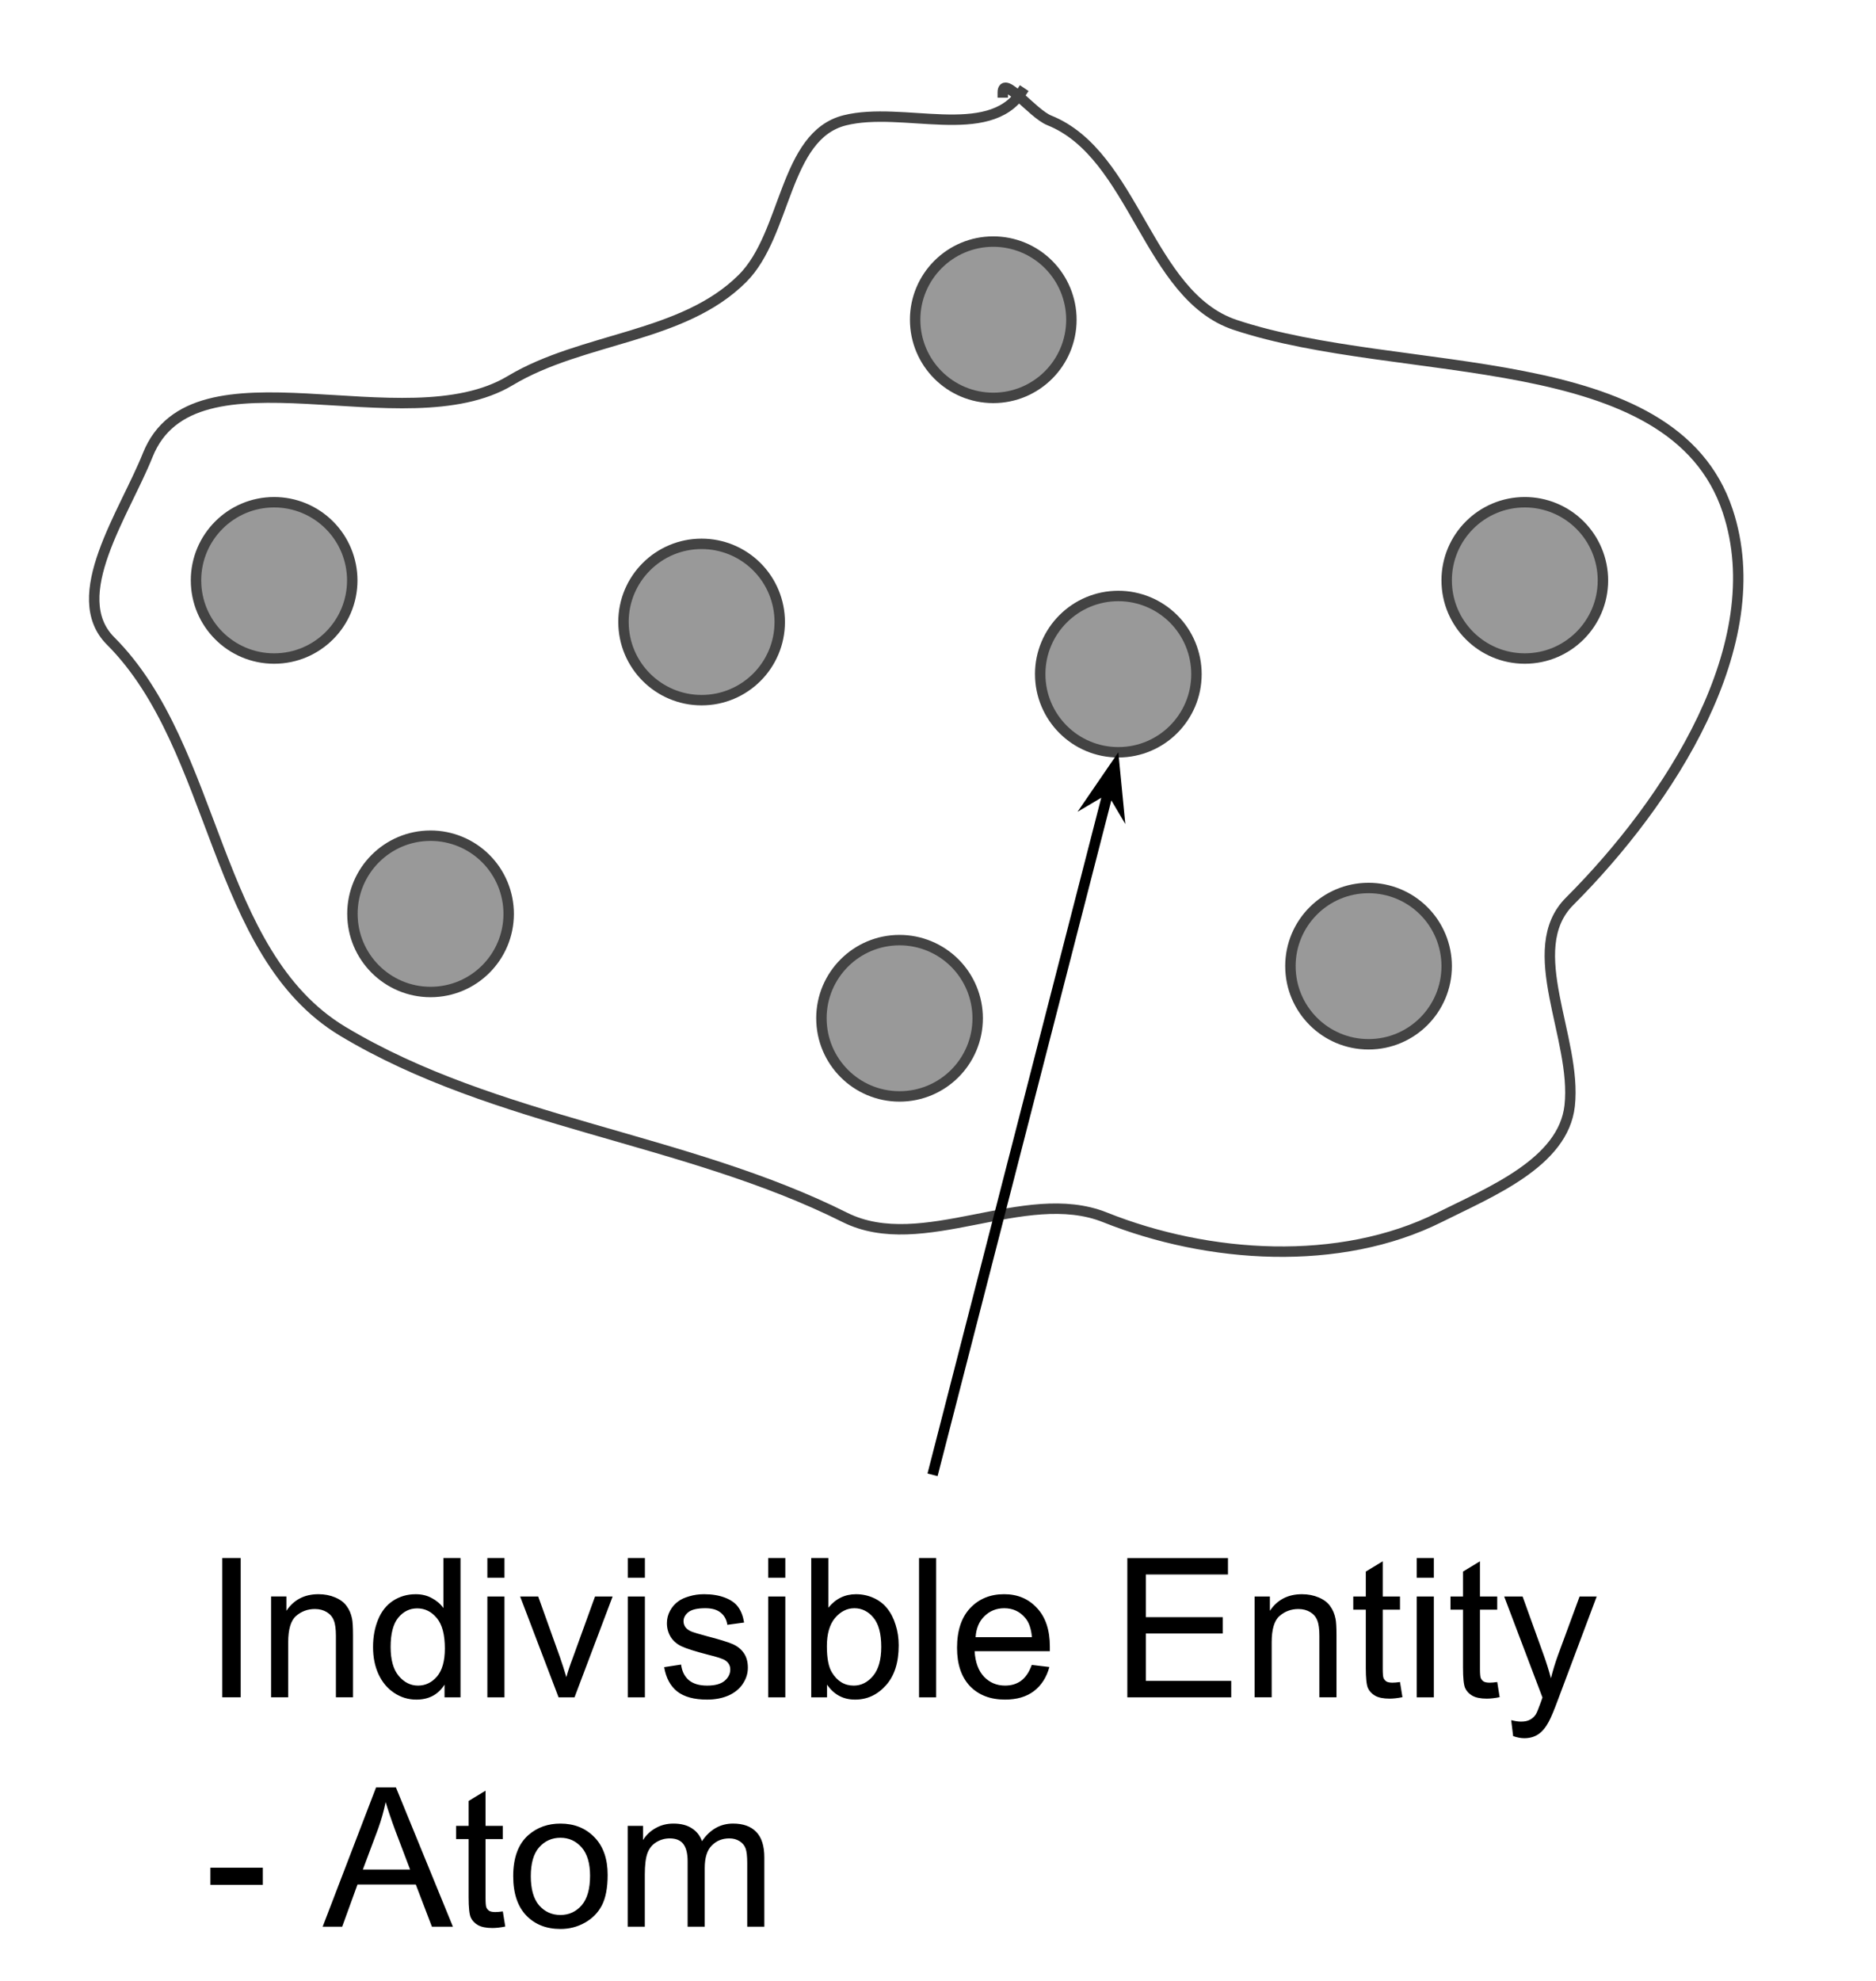 <svg version="1.1" viewBox="0.0 0.0 180.0 190.0" fill="none" stroke="none" stroke-linecap="square" stroke-miterlimit="10" xmlns:xlink="http://www.w3.org/1999/xlink" xmlns="http://www.w3.org/2000/svg"><clipPath id="p.0"><path d="m0 0l800.0 0l0 600.0l-800.0 0l0 -600.0z" clip-rule="nonzero"/></clipPath><g clip-path="url(#p.0)"><path fill="#000000" fill-opacity="0.0" d="m0 0l800.0 0l0 600.0l-800.0 0z" fill-rule="evenodd"/><path fill="#999999" d="m59.822 59.659l0 0c0 -4.14 3.356 -7.496 7.496 -7.496l0 0c1.988 0 3.895 0.79 5.301 2.196c1.406 1.406 2.196 3.312 2.196 5.301l0 0c0 4.14 -3.356 7.496 -7.496 7.496l0 0c-4.14 0 -7.496 -3.356 -7.496 -7.496z" fill-rule="evenodd"/><path stroke="#434343" stroke-width="1.0" stroke-linejoin="round" stroke-linecap="butt" d="m59.822 59.659l0 0c0 -4.14 3.356 -7.496 7.496 -7.496l0 0c1.988 0 3.895 0.79 5.301 2.196c1.406 1.406 2.196 3.312 2.196 5.301l0 0c0 4.14 -3.356 7.496 -7.496 7.496l0 0c-4.14 0 -7.496 -3.356 -7.496 -7.496z" fill-rule="evenodd"/><path fill="#999999" d="m33.814 87.651l0 0c0 -4.14 3.356 -7.496 7.496 -7.496l0 0c1.988 0 3.895 0.79 5.301 2.196c1.406 1.406 2.196 3.312 2.196 5.301l0 0c0 4.14 -3.356 7.496 -7.496 7.496l0 0c-4.14 0 -7.496 -3.356 -7.496 -7.496z" fill-rule="evenodd"/><path stroke="#434343" stroke-width="1.0" stroke-linejoin="round" stroke-linecap="butt" d="m33.814 87.651l0 0c0 -4.14 3.356 -7.496 7.496 -7.496l0 0c1.988 0 3.895 0.79 5.301 2.196c1.406 1.406 2.196 3.312 2.196 5.301l0 0c0 4.14 -3.356 7.496 -7.496 7.496l0 0c-4.14 0 -7.496 -3.356 -7.496 -7.496z" fill-rule="evenodd"/><path fill="#999999" d="m87.806 30.667l0 0c0 -4.14 3.356 -7.496 7.496 -7.496l0 0c1.988 0 3.895 0.79 5.301 2.196c1.406 1.406 2.196 3.312 2.196 5.301l0 0c0 4.14 -3.356 7.496 -7.496 7.496l0 0c-4.14 0 -7.496 -3.356 -7.496 -7.496z" fill-rule="evenodd"/><path stroke="#434343" stroke-width="1.0" stroke-linejoin="round" stroke-linecap="butt" d="m87.806 30.667l0 0c0 -4.14 3.356 -7.496 7.496 -7.496l0 0c1.988 0 3.895 0.79 5.301 2.196c1.406 1.406 2.196 3.312 2.196 5.301l0 0c0 4.14 -3.356 7.496 -7.496 7.496l0 0c-4.14 0 -7.496 -3.356 -7.496 -7.496z" fill-rule="evenodd"/><path fill="#999999" d="m99.806 64.659l0 0c0 -4.14 3.356 -7.496 7.496 -7.496l0 0c1.988 0 3.895 0.79 5.301 2.196c1.406 1.406 2.196 3.312 2.196 5.301l0 0c0 4.14 -3.356 7.496 -7.496 7.496l0 0c-4.14 0 -7.496 -3.356 -7.496 -7.496z" fill-rule="evenodd"/><path stroke="#434343" stroke-width="1.0" stroke-linejoin="round" stroke-linecap="butt" d="m99.806 64.659l0 0c0 -4.14 3.356 -7.496 7.496 -7.496l0 0c1.988 0 3.895 0.79 5.301 2.196c1.406 1.406 2.196 3.312 2.196 5.301l0 0c0 4.14 -3.356 7.496 -7.496 7.496l0 0c-4.14 0 -7.496 -3.356 -7.496 -7.496z" fill-rule="evenodd"/><path fill="#999999" d="m78.814 97.667l0 0c0 -4.14 3.356 -7.496 7.496 -7.496l0 0c1.988 0 3.895 0.79 5.301 2.196c1.406 1.406 2.196 3.312 2.196 5.301l0 0c0 4.14 -3.356 7.496 -7.496 7.496l0 0c-4.14 0 -7.496 -3.356 -7.496 -7.496z" fill-rule="evenodd"/><path stroke="#434343" stroke-width="1.0" stroke-linejoin="round" stroke-linecap="butt" d="m78.814 97.667l0 0c0 -4.14 3.356 -7.496 7.496 -7.496l0 0c1.988 0 3.895 0.79 5.301 2.196c1.406 1.406 2.196 3.312 2.196 5.301l0 0c0 4.14 -3.356 7.496 -7.496 7.496l0 0c-4.14 0 -7.496 -3.356 -7.496 -7.496z" fill-rule="evenodd"/><path fill="#999999" d="m138.806 55.667l0 0c0 -4.14 3.356 -7.496 7.496 -7.496l0 0c1.988 0 3.895 0.79 5.301 2.196c1.406 1.406 2.196 3.312 2.196 5.301l0 0c0 4.14 -3.356 7.496 -7.496 7.496l0 0c-4.14 0 -7.496 -3.356 -7.496 -7.496z" fill-rule="evenodd"/><path stroke="#434343" stroke-width="1.0" stroke-linejoin="round" stroke-linecap="butt" d="m138.806 55.667l0 0c0 -4.14 3.356 -7.496 7.496 -7.496l0 0c1.988 0 3.895 0.79 5.301 2.196c1.406 1.406 2.196 3.312 2.196 5.301l0 0c0 4.14 -3.356 7.496 -7.496 7.496l0 0c-4.14 0 -7.496 -3.356 -7.496 -7.496z" fill-rule="evenodd"/><path fill="#999999" d="m123.814 92.667l0 0c0 -4.14 3.356 -7.496 7.496 -7.496l0 0c1.988 0 3.895 0.79 5.301 2.196c1.406 1.406 2.196 3.312 2.196 5.301l0 0c0 4.14 -3.356 7.496 -7.496 7.496l0 0c-4.14 0 -7.496 -3.356 -7.496 -7.496z" fill-rule="evenodd"/><path stroke="#434343" stroke-width="1.0" stroke-linejoin="round" stroke-linecap="butt" d="m123.814 92.667l0 0c0 -4.14 3.356 -7.496 7.496 -7.496l0 0c1.988 0 3.895 0.79 5.301 2.196c1.406 1.406 2.196 3.312 2.196 5.301l0 0c0 4.14 -3.356 7.496 -7.496 7.496l0 0c-4.14 0 -7.496 -3.356 -7.496 -7.496z" fill-rule="evenodd"/><path fill="#999999" d="m18.806 55.667l0 0c0 -4.14 3.356 -7.496 7.496 -7.496l0 0c1.988 0 3.895 0.79 5.301 2.196c1.406 1.406 2.196 3.312 2.196 5.301l0 0c0 4.14 -3.356 7.496 -7.496 7.496l0 0c-4.14 0 -7.496 -3.356 -7.496 -7.496z" fill-rule="evenodd"/><path stroke="#434343" stroke-width="1.0" stroke-linejoin="round" stroke-linecap="butt" d="m18.806 55.667l0 0c0 -4.14 3.356 -7.496 7.496 -7.496l0 0c1.988 0 3.895 0.79 5.301 2.196c1.406 1.406 2.196 3.312 2.196 5.301l0 0c0 4.14 -3.356 7.496 -7.496 7.496l0 0c-4.14 0 -7.496 -3.356 -7.496 -7.496z" fill-rule="evenodd"/><path fill="#000000" fill-opacity="0.0" d="m97.997 8.866c-3.171 4.757 -11.396 1.288 -16.942 2.675c-5.839 1.46 -5.553 10.903 -9.809 15.159c-5.741 5.741 -15.331 5.632 -22.293 9.809c-10.147 6.088 -30.381 -3.854 -34.776 7.134c-2.252 5.629 -7.854 13.547 -3.567 17.834c10.273 10.273 9.835 29.977 22.293 37.451c14.677 8.806 32.843 10.179 48.152 17.834c7.444 3.722 17.24 -3.091 24.968 0c9.935 3.974 22.53 4.785 32.101 0c4.902 -2.451 11.879 -5.253 12.484 -10.7c0.722 -6.499 -4.624 -14.994 0 -19.617c9.523 -9.523 19.418 -24.675 15.159 -37.451c-5.325 -15.974 -31.286 -12.509 -47.26 -17.834c-8.384 -2.795 -9.629 -16.335 -17.834 -19.617c-1.609 -0.644 -4.458 -4.408 -4.458 -2.675" fill-rule="evenodd"/><path stroke="#434343" stroke-width="1.0" stroke-linejoin="round" stroke-linecap="butt" d="m97.997 8.866c-3.171 4.757 -11.396 1.288 -16.942 2.675c-5.839 1.46 -5.553 10.903 -9.809 15.159c-5.741 5.741 -15.331 5.632 -22.293 9.809c-10.147 6.088 -30.381 -3.854 -34.776 7.134c-2.252 5.629 -7.854 13.547 -3.567 17.834c10.273 10.273 9.835 29.977 22.293 37.451c14.677 8.806 32.843 10.179 48.152 17.834c7.444 3.722 17.24 -3.091 24.968 0c9.935 3.974 22.53 4.785 32.101 0c4.902 -2.451 11.879 -5.253 12.484 -10.7c0.722 -6.499 -4.624 -14.994 0 -19.617c9.523 -9.523 19.418 -24.675 15.159 -37.451c-5.325 -15.974 -31.286 -12.509 -47.26 -17.834c-8.384 -2.795 -9.629 -16.335 -17.834 -19.617c-1.609 -0.644 -4.458 -4.408 -4.458 -2.675" fill-rule="evenodd"/><path fill="#000000" fill-opacity="0.0" d="m107.302 72.155l-17.701 68.819" fill-rule="evenodd"/><path stroke="#000000" stroke-width="1.0" stroke-linejoin="round" stroke-linecap="butt" d="m106.448 75.474l-16.847 65.5" fill-rule="evenodd"/><path fill="#000000" stroke="#000000" stroke-width="1.0" stroke-linecap="butt" d="m106.448 75.474l0.809 1.369l-0.319 -3.272l-1.859 2.712z" fill-rule="evenodd"/><path fill="#000000" fill-opacity="0.0" d="m10.593 140.974l158.016 0l0 51.811l-158.016 0z" fill-rule="evenodd"/><path fill="#000000" d="m21.328 162.799l0 -13.359l1.766 0l0 13.359l-1.766 0zm4.683 0l0 -9.672l1.469 0l0 1.375q1.062 -1.594 3.078 -1.594q0.875 0 1.609 0.312q0.734 0.312 1.094 0.828q0.375 0.5 0.516 1.203q0.094 0.453 0.094 1.594l0 5.953l-1.641 0l0 -5.891q0 -1.0 -0.203 -1.484q-0.187 -0.5 -0.672 -0.797q-0.484 -0.297 -1.141 -0.297q-1.047 0 -1.812 0.672q-0.75 0.656 -0.75 2.516l0 5.281l-1.641 0zm16.641 0l0 -1.219q-0.906 1.438 -2.703 1.438q-1.156 0 -2.125 -0.641q-0.969 -0.641 -1.5 -1.781q-0.531 -1.141 -0.531 -2.625q0 -1.453 0.484 -2.625q0.484 -1.188 1.438 -1.812q0.969 -0.625 2.172 -0.625q0.875 0 1.547 0.375q0.688 0.359 1.109 0.953l0 -4.797l1.641 0l0 13.359l-1.531 0zm-5.172 -4.828q0 1.859 0.781 2.781q0.781 0.922 1.844 0.922q1.078 0 1.828 -0.875q0.75 -0.891 0.75 -2.688q0 -1.984 -0.766 -2.906q-0.766 -0.938 -1.891 -0.938q-1.078 0 -1.812 0.891q-0.734 0.891 -0.734 2.812zm9.282 -6.641l0 -1.891l1.641 0l0 1.891l-1.641 0zm0 11.469l0 -9.672l1.641 0l0 9.672l-1.641 0zm6.832 0l-3.688 -9.672l1.734 0l2.078 5.797q0.328 0.938 0.625 1.938q0.203 -0.766 0.609 -1.828l2.141 -5.906l1.688 0l-3.656 9.672l-1.531 0zm6.641 -11.469l0 -1.891l1.641 0l0 1.891l-1.641 0zm0 11.469l0 -9.672l1.641 0l0 9.672l-1.641 0zm3.489 -2.891l1.625 -0.25q0.125 0.969 0.75 1.5q0.625 0.516 1.75 0.516q1.125 0 1.672 -0.453q0.547 -0.469 0.547 -1.094q0 -0.547 -0.484 -0.875q-0.328 -0.219 -1.672 -0.547q-1.812 -0.469 -2.516 -0.797q-0.688 -0.328 -1.047 -0.906q-0.359 -0.594 -0.359 -1.312q0 -0.641 0.297 -1.188q0.297 -0.562 0.812 -0.922q0.375 -0.281 1.031 -0.469q0.672 -0.203 1.422 -0.203q1.141 0 2.0 0.328q0.859 0.328 1.266 0.891q0.422 0.562 0.578 1.5l-1.609 0.219q-0.109 -0.75 -0.641 -1.172q-0.516 -0.422 -1.469 -0.422q-1.141 0 -1.625 0.375q-0.469 0.375 -0.469 0.875q0 0.312 0.188 0.578q0.203 0.266 0.641 0.438q0.234 0.094 1.438 0.422q1.75 0.453 2.438 0.75q0.688 0.297 1.078 0.859q0.391 0.562 0.391 1.406q0 0.828 -0.484 1.547q-0.469 0.719 -1.375 1.125q-0.906 0.391 -2.047 0.391q-1.875 0 -2.875 -0.781q-0.984 -0.781 -1.25 -2.328zm9.984 -8.578l0 -1.891l1.641 0l0 1.891l-1.641 0zm0 11.469l0 -9.672l1.641 0l0 9.672l-1.641 0zm5.645 0l-1.516 0l0 -13.359l1.641 0l0 4.766q1.047 -1.297 2.656 -1.297q0.891 0 1.688 0.359q0.797 0.359 1.312 1.016q0.516 0.641 0.797 1.562q0.297 0.922 0.297 1.969q0 2.484 -1.234 3.844q-1.219 1.359 -2.953 1.359q-1.703 0 -2.688 -1.438l0 1.219zm-0.016 -4.906q0 1.734 0.484 2.516q0.766 1.266 2.094 1.266q1.078 0 1.859 -0.938q0.781 -0.938 0.781 -2.781q0 -1.891 -0.75 -2.797q-0.75 -0.906 -1.828 -0.906q-1.062 0 -1.859 0.938q-0.781 0.938 -0.781 2.703zm8.844 4.906l0 -13.359l1.641 0l0 13.359l-1.641 0zm10.817 -3.109l1.688 0.203q-0.406 1.484 -1.484 2.312q-1.078 0.812 -2.766 0.812q-2.125 0 -3.375 -1.297q-1.234 -1.312 -1.234 -3.672q0 -2.453 1.25 -3.797q1.266 -1.344 3.266 -1.344q1.938 0 3.156 1.328q1.234 1.312 1.234 3.703q0 0.156 0 0.438l-7.219 0q0.094 1.594 0.906 2.453q0.812 0.844 2.016 0.844q0.906 0 1.547 -0.469q0.641 -0.484 1.016 -1.516zm-5.391 -2.656l5.406 0q-0.109 -1.219 -0.625 -1.828q-0.781 -0.953 -2.031 -0.953q-1.125 0 -1.906 0.766q-0.766 0.75 -0.844 2.016zm14.559 5.766l0 -13.359l9.656 0l0 1.578l-7.875 0l0 4.094l7.375 0l0 1.562l-7.375 0l0 4.547l8.188 0l0 1.578l-9.969 0zm12.209 0l0 -9.672l1.469 0l0 1.375q1.062 -1.594 3.078 -1.594q0.875 0 1.609 0.312q0.734 0.312 1.094 0.828q0.375 0.5 0.516 1.203q0.094 0.453 0.094 1.594l0 5.953l-1.641 0l0 -5.891q0 -1.0 -0.203 -1.484q-0.188 -0.5 -0.672 -0.797q-0.484 -0.297 -1.141 -0.297q-1.047 0 -1.812 0.672q-0.75 0.656 -0.75 2.516l0 5.281l-1.641 0zm13.954 -1.469l0.234 1.453q-0.688 0.141 -1.234 0.141q-0.891 0 -1.391 -0.281q-0.484 -0.281 -0.688 -0.734q-0.203 -0.469 -0.203 -1.938l0 -5.578l-1.203 0l0 -1.266l1.203 0l0 -2.391l1.625 -0.984l0 3.375l1.656 0l0 1.266l-1.656 0l0 5.672q0 0.688 0.078 0.891q0.094 0.203 0.281 0.328q0.203 0.109 0.578 0.109q0.266 0 0.719 -0.062zm1.605 -10.0l0 -1.891l1.641 0l0 1.891l-1.641 0zm0 11.469l0 -9.672l1.641 0l0 9.672l-1.641 0zm7.723 -1.469l0.234 1.453q-0.688 0.141 -1.234 0.141q-0.891 0 -1.391 -0.281q-0.484 -0.281 -0.688 -0.734q-0.203 -0.469 -0.203 -1.938l0 -5.578l-1.203 0l0 -1.266l1.203 0l0 -2.391l1.625 -0.984l0 3.375l1.656 0l0 1.266l-1.656 0l0 5.672q0 0.688 0.078 0.891q0.094 0.203 0.281 0.328q0.203 0.109 0.578 0.109q0.266 0 0.719 -0.062zm1.527 5.188l-0.188 -1.531q0.547 0.141 0.938 0.141q0.547 0 0.875 -0.188q0.328 -0.172 0.547 -0.5q0.156 -0.25 0.5 -1.219q0.047 -0.141 0.141 -0.406l-3.672 -9.688l1.766 0l2.016 5.594q0.391 1.078 0.703 2.25q0.281 -1.125 0.672 -2.203l2.078 -5.641l1.641 0l-3.688 9.828q-0.594 1.609 -0.922 2.203q-0.438 0.812 -1.0 1.188q-0.562 0.375 -1.344 0.375q-0.484 0 -1.062 -0.203z" fill-rule="nonzero"/><path fill="#000000" d="m20.187 180.784l0 -1.641l5.031 0l0 1.641l-5.031 0zm10.771 4.016l5.125 -13.359l1.906 0l5.469 13.359l-2.016 0l-1.547 -4.047l-5.594 0l-1.469 4.047l-1.875 0zm3.859 -5.484l4.531 0l-1.406 -3.703q-0.625 -1.688 -0.938 -2.766q-0.266 1.281 -0.719 2.547l-1.469 3.922zm13.428 4.016l0.234 1.453q-0.688 0.141 -1.234 0.141q-0.891 0 -1.391 -0.281q-0.484 -0.281 -0.688 -0.734q-0.203 -0.469 -0.203 -1.938l0 -5.578l-1.203 0l0 -1.266l1.203 0l0 -2.391l1.625 -0.984l0 3.375l1.656 0l0 1.266l-1.656 0l0 5.672q0 0.688 0.078 0.891q0.094 0.203 0.281 0.328q0.203 0.109 0.578 0.109q0.266 0 0.719 -0.062zm0.996 -3.375q0 -2.688 1.484 -3.969q1.25 -1.078 3.047 -1.078q2.0 0 3.266 1.312q1.266 1.297 1.266 3.609q0 1.859 -0.562 2.938q-0.562 1.062 -1.641 1.656q-1.062 0.594 -2.328 0.594q-2.031 0 -3.281 -1.297q-1.25 -1.312 -1.25 -3.766zm1.688 0q0 1.859 0.797 2.797q0.812 0.922 2.047 0.922q1.219 0 2.031 -0.922q0.812 -0.938 0.812 -2.844q0 -1.797 -0.812 -2.719q-0.812 -0.922 -2.031 -0.922q-1.234 0 -2.047 0.922q-0.797 0.906 -0.797 2.766zm9.298 4.844l0 -9.672l1.469 0l0 1.359q0.453 -0.719 1.203 -1.141q0.766 -0.438 1.719 -0.438q1.078 0 1.766 0.453q0.688 0.438 0.969 1.234q1.156 -1.688 2.984 -1.688q1.453 0 2.219 0.797q0.781 0.797 0.781 2.453l0 6.641l-1.641 0l0 -6.094q0 -0.984 -0.156 -1.406q-0.156 -0.438 -0.578 -0.703q-0.422 -0.266 -0.984 -0.266q-1.016 0 -1.688 0.688q-0.672 0.672 -0.672 2.156l0 5.625l-1.641 0l0 -6.281q0 -1.094 -0.406 -1.641q-0.406 -0.547 -1.312 -0.547q-0.688 0 -1.281 0.359q-0.594 0.359 -0.859 1.062q-0.25 0.703 -0.25 2.031l0 5.016l-1.641 0z" fill-rule="nonzero"/></g></svg>
